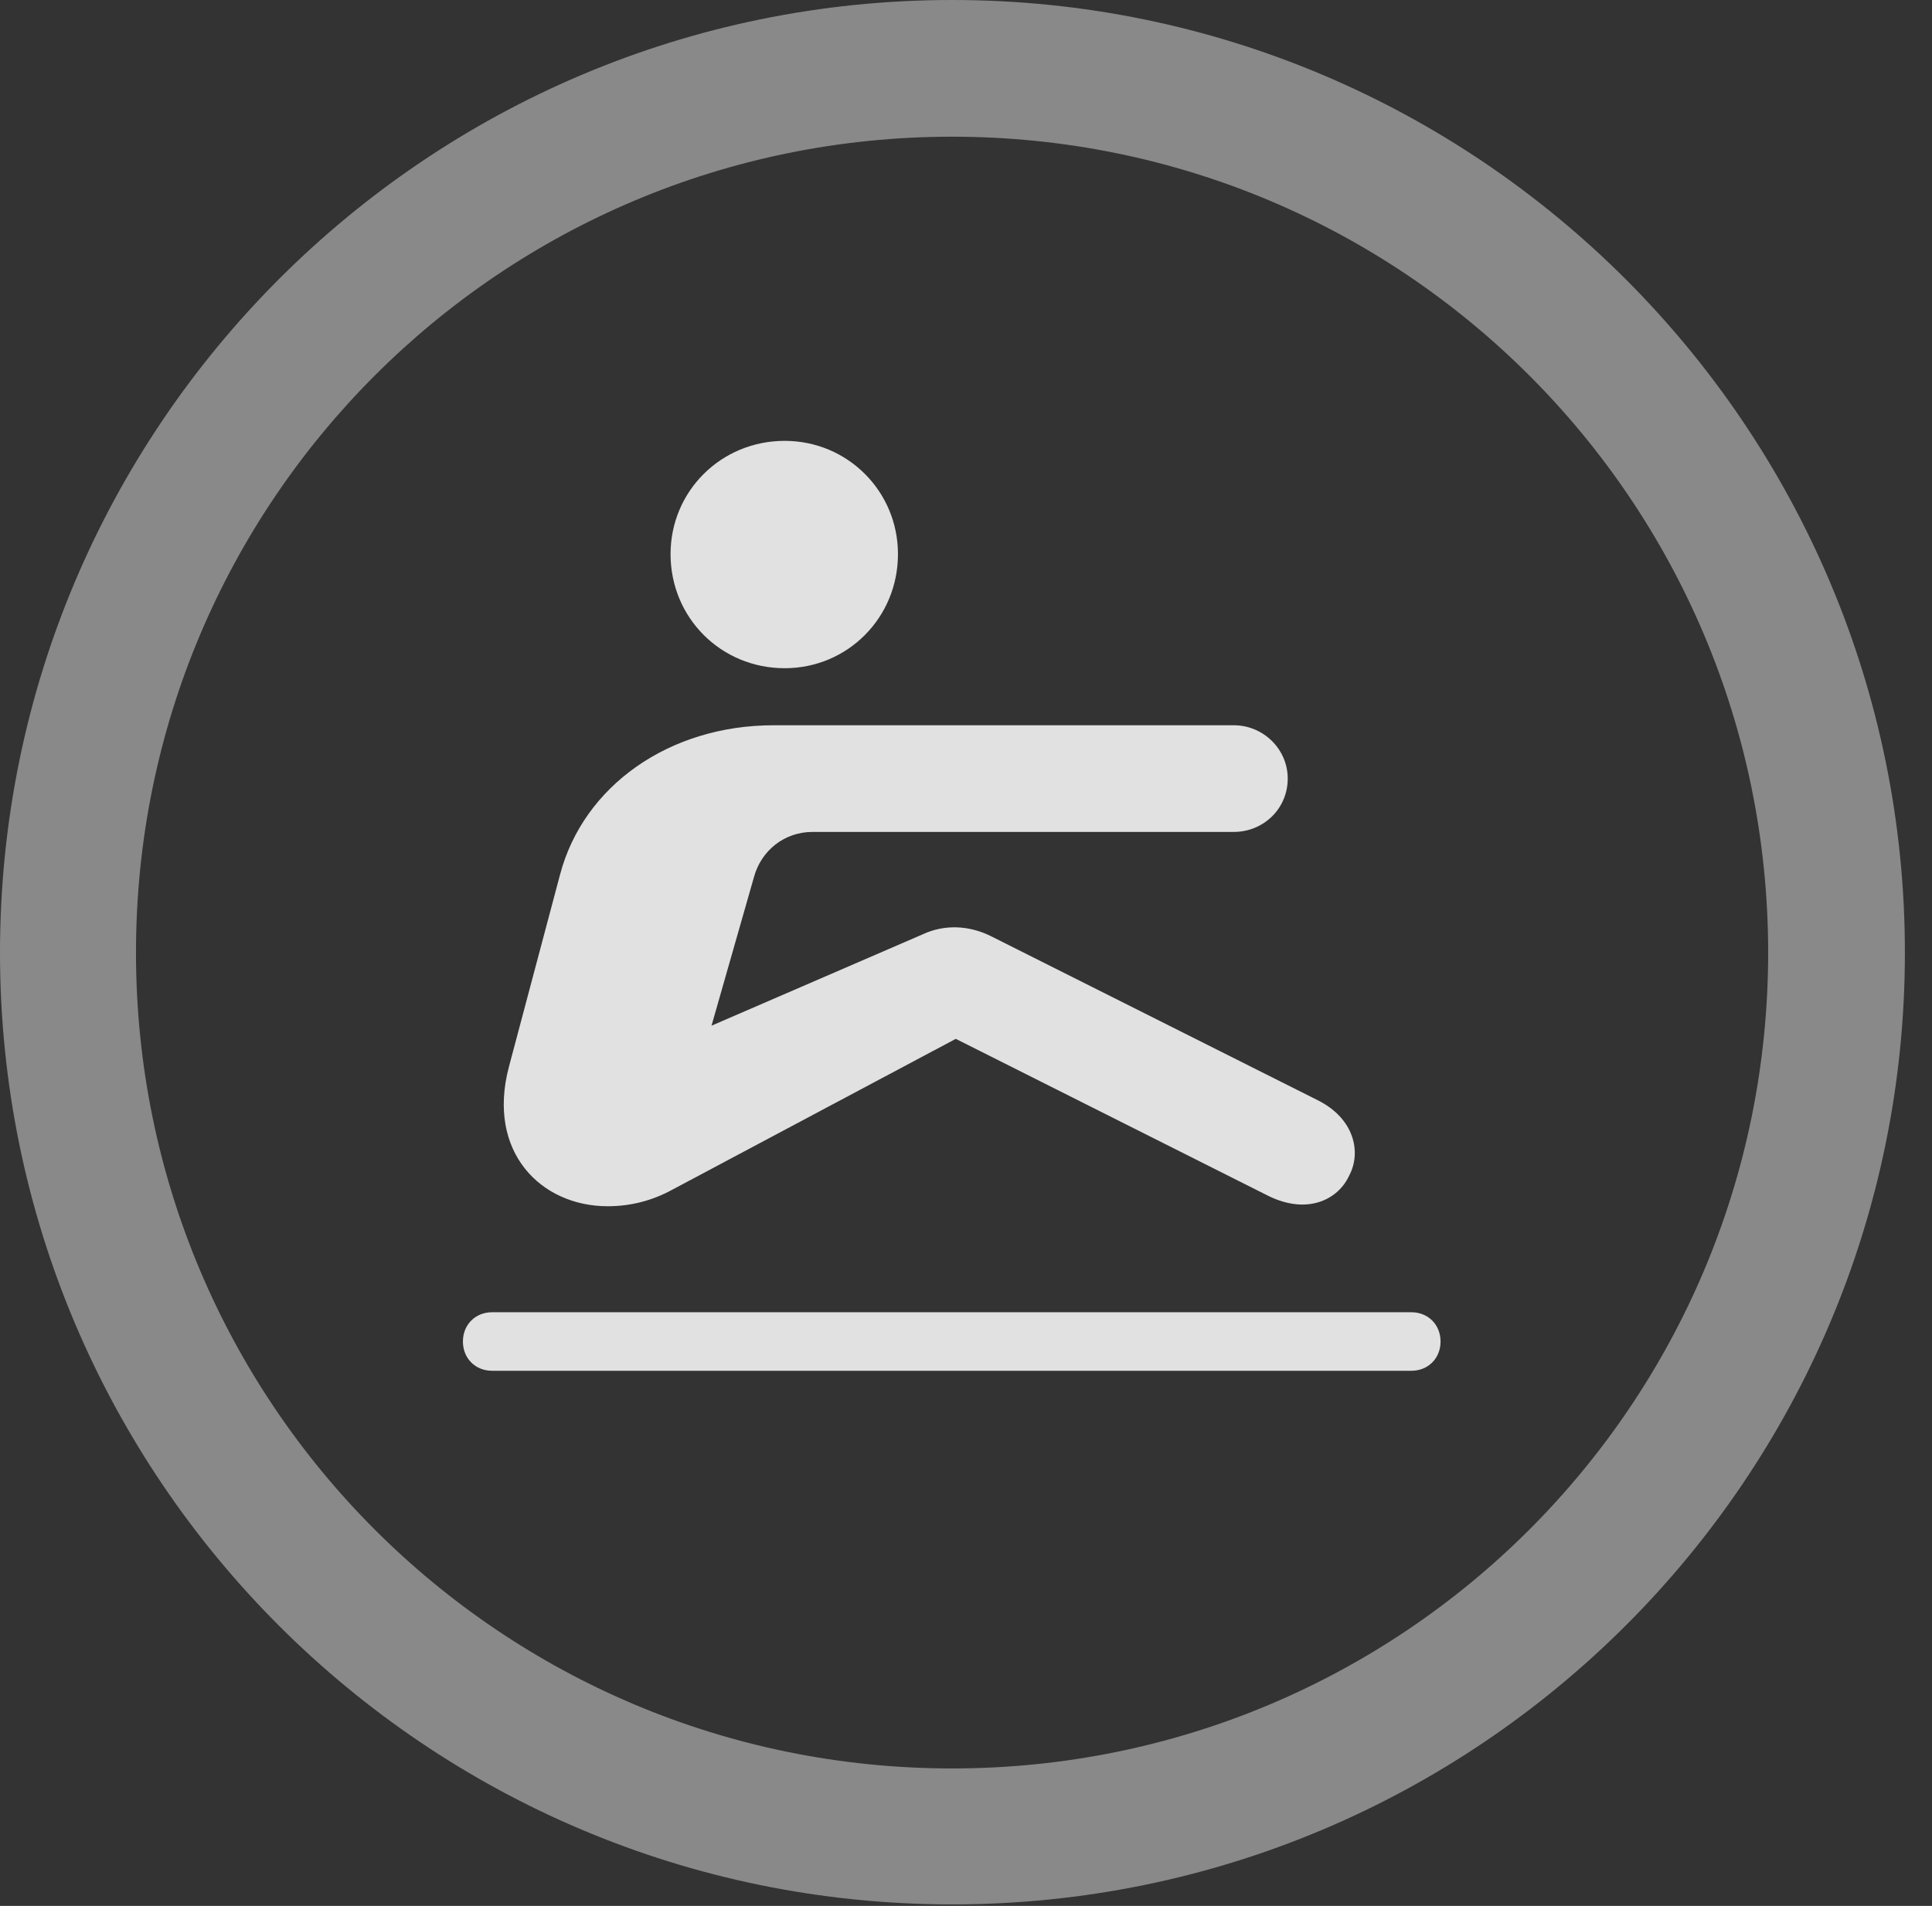 <?xml version="1.0" encoding="UTF-8"?>
<!--Generator: Apple Native CoreSVG 341-->
<!DOCTYPE svg
PUBLIC "-//W3C//DTD SVG 1.1//EN"
       "http://www.w3.org/Graphics/SVG/1.1/DTD/svg11.dtd">
<svg version="1.1" xmlns="http://www.w3.org/2000/svg" xmlns:xlink="http://www.w3.org/1999/xlink" viewBox="0 0 25.801 25.459">
 <rect x="0" y="0" width="25.801" height="25.459" fill="#333333" stroke="none"/>
 <g>
  <rect height="25.459" opacity="0" width="25.801" x="0" y="0"/>
  <path d="M12.715 25.439C19.736 25.439 25.439 19.746 25.439 12.725C25.439 5.703 19.736 0 12.715 0C5.693 0 0 5.703 0 12.725C0 19.746 5.693 25.439 12.715 25.439ZM12.715 23.623C6.689 23.623 1.816 18.75 1.816 12.725C1.816 6.699 6.689 1.826 12.715 1.826C18.74 1.826 23.613 6.699 23.613 12.725C23.613 18.75 18.74 23.623 12.715 23.623Z" fill="white" fill-opacity="0.425"/>
  <path d="M10.479 8.926C11.318 8.926 11.992 8.252 11.992 7.402C11.992 6.562 11.318 5.889 10.479 5.889C9.629 5.889 8.955 6.562 8.955 7.402C8.955 8.252 9.629 8.926 10.479 8.926ZM6.797 14.248C6.494 15.391 7.227 16.113 8.115 16.113C8.408 16.113 8.701 16.045 8.984 15.889L12.764 13.877L16.943 15.977C17.461 16.23 17.871 16.025 18.018 15.703C18.184 15.391 18.086 14.941 17.598 14.697L13.223 12.5C12.94 12.363 12.617 12.344 12.324 12.48L9.502 13.701L10.068 11.719C10.166 11.357 10.479 11.113 10.85 11.113L16.475 11.113C16.875 11.113 17.197 10.801 17.197 10.4C17.197 10.01 16.875 9.688 16.475 9.688L10.332 9.688C8.936 9.688 7.793 10.498 7.48 11.68ZM6.572 18.311L18.848 18.311C19.072 18.311 19.238 18.145 19.238 17.92C19.238 17.695 19.072 17.529 18.848 17.529L6.572 17.529C6.348 17.529 6.182 17.695 6.182 17.92C6.182 18.145 6.348 18.311 6.572 18.311Z" fill="white" fill-opacity="0.85"/>
 </g>
</svg>
